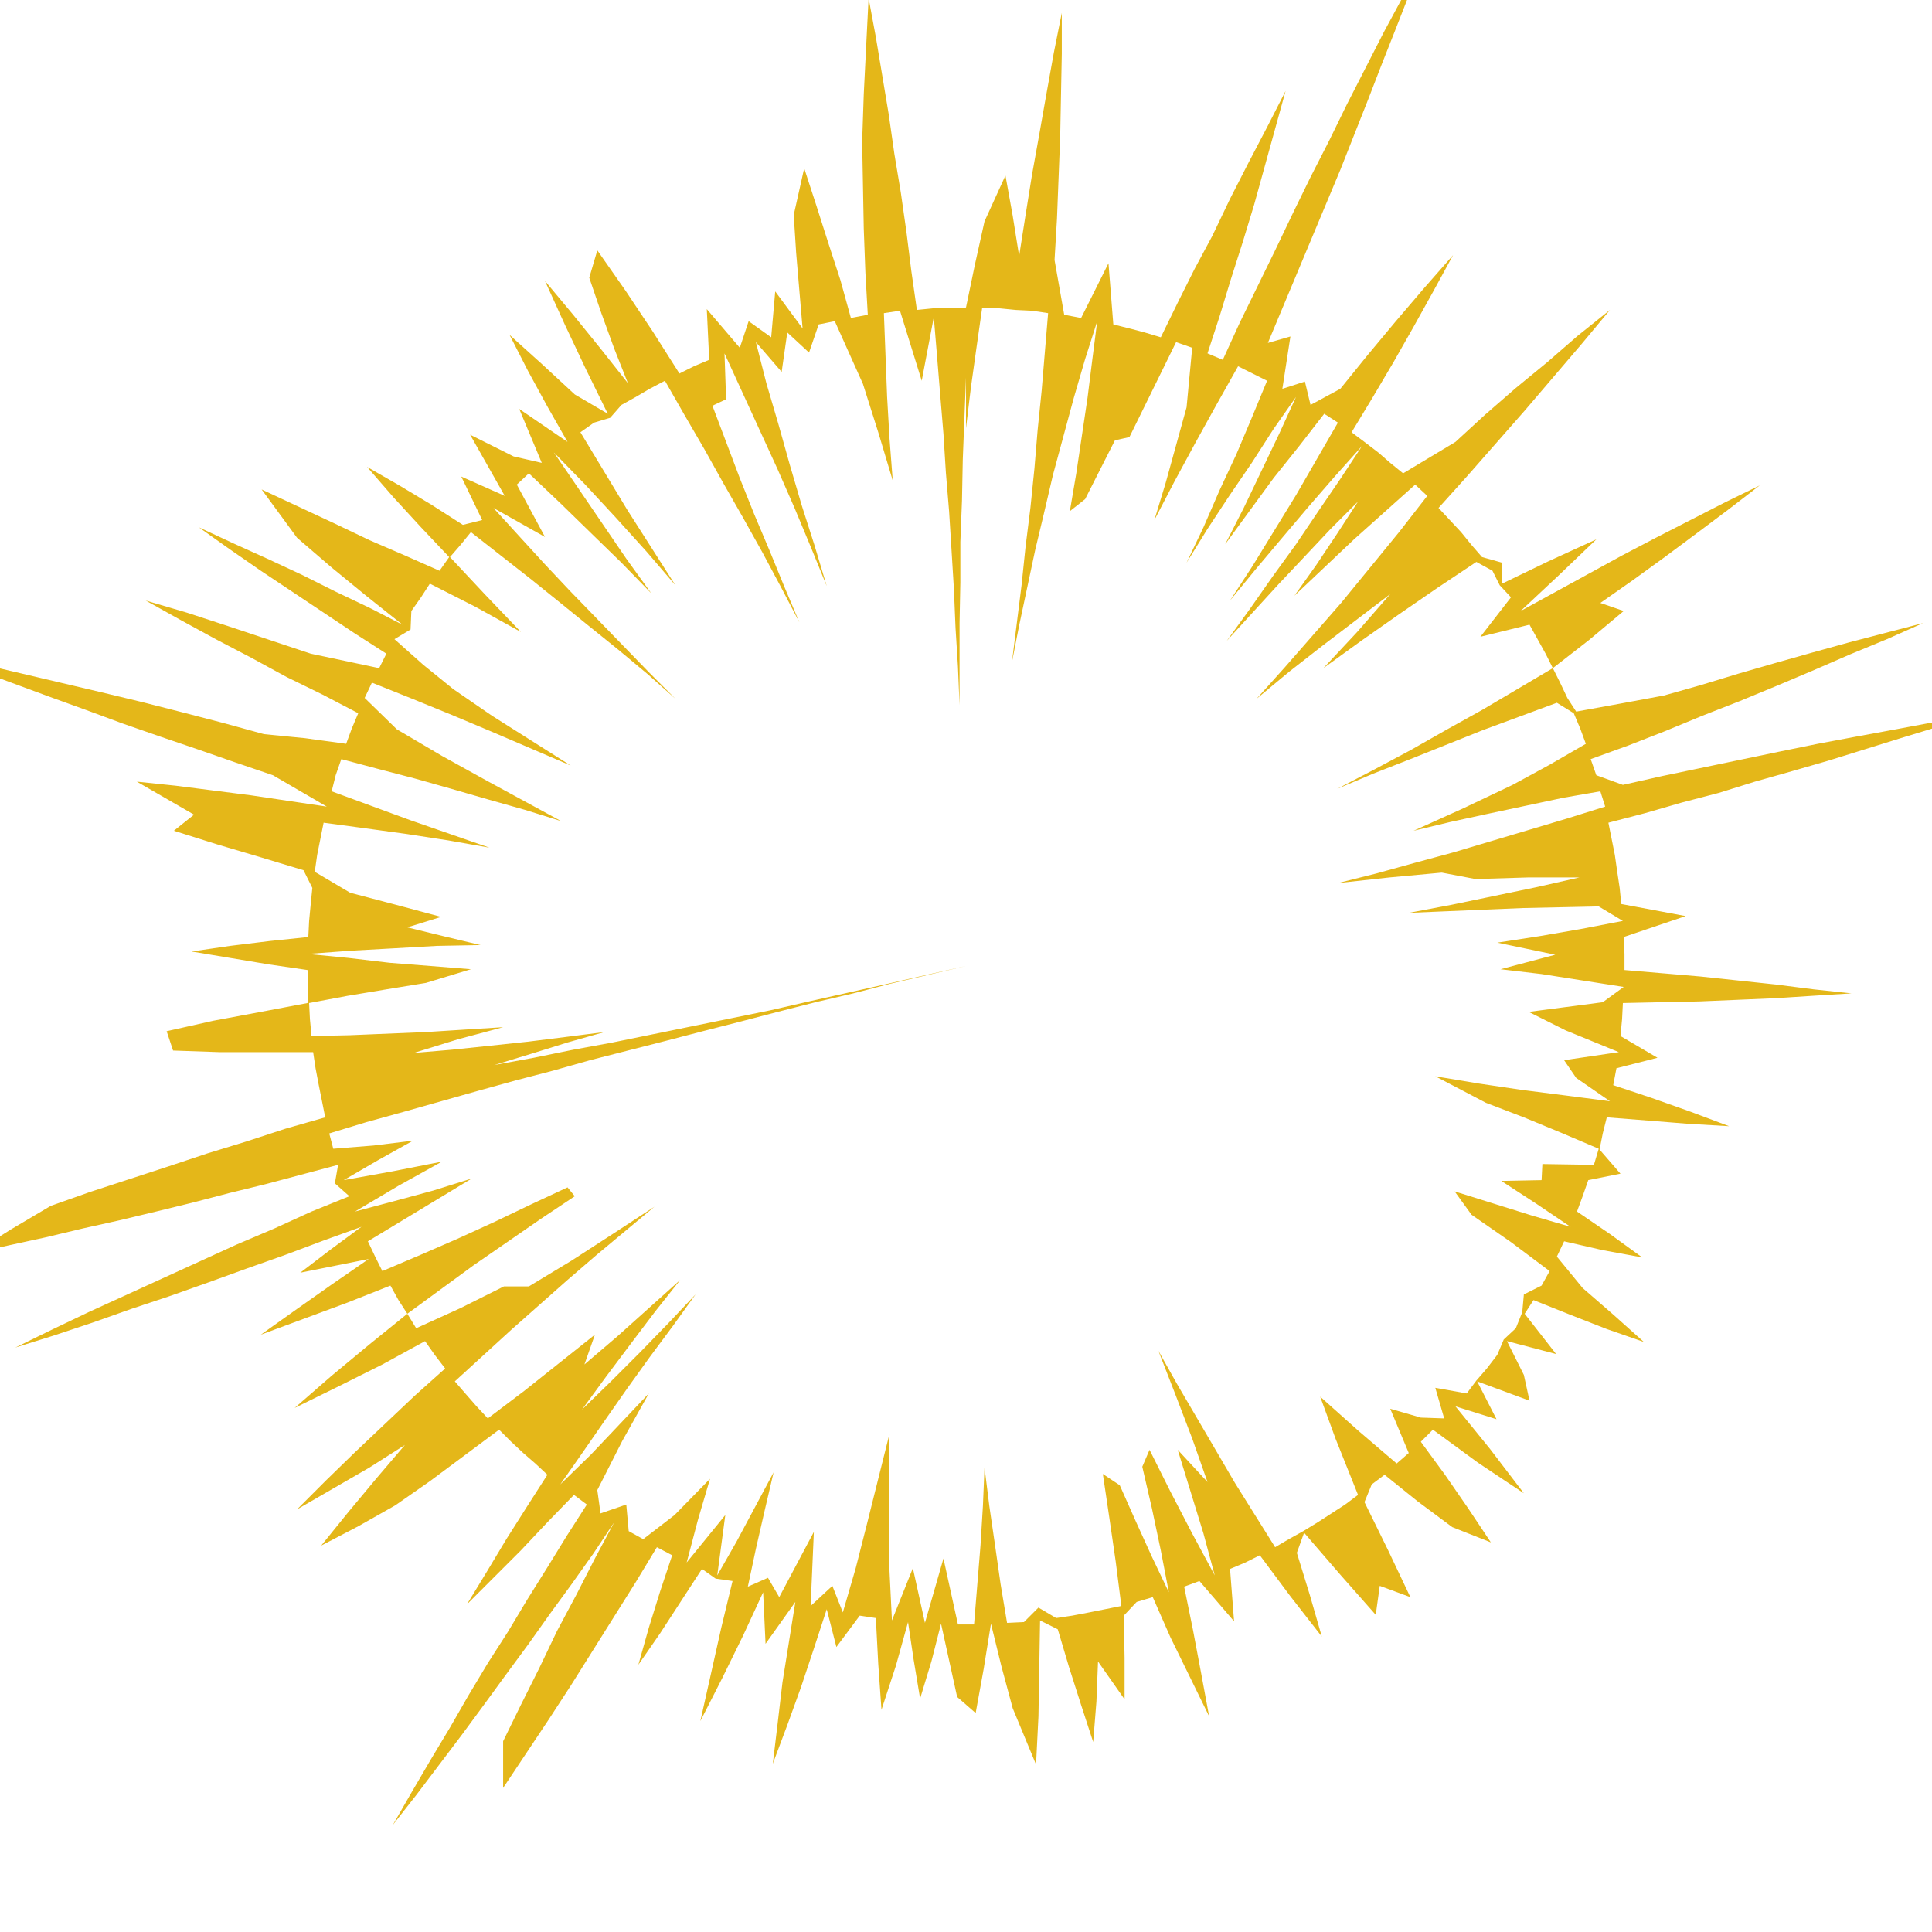 <?xml version='1.0' encoding='UTF-8' ?>
<svg xmlns='http://www.w3.org/2000/svg' xmlns:xlink='http://www.w3.org/1999/xlink' class='svglite' width='24.00pt' height='24.00pt' viewBox='0 0 24.00 24.00'>
<defs>
  <style type='text/css'><![CDATA[
    .svglite line, .svglite polyline, .svglite polygon, .svglite path, .svglite rect, .svglite circle {
      fill: none;
      stroke: #000000;
      stroke-linecap: round;
      stroke-linejoin: round;
      stroke-miterlimit: 10.00;
    }
    .svglite text {
      white-space: pre;
    }
  ]]></style>
</defs>
<rect width='100%' height='100%' style='stroke: none; fill: none;'/>
<defs>
  <clipPath id='cpMC4wMHwyNC4wMHwwLjAwfDI0LjAw'>
    <rect x='0.00' y='0.00' width='24.00' height='24.00' />
  </clipPath>
</defs>
<g clip-path='url(#cpMC4wMHwyNC4wMHwwLjAwfDI0LjAw)'>
<polygon points='12.00,3.82 11.80,3.83 11.59,3.83 11.39,3.85 11.32,3.36 11.26,2.88 11.19,2.39 11.11,1.91 11.04,1.42 10.96,0.94 10.88,0.46 10.79,-0.023 10.76,0.57 10.73,1.17 10.71,1.76 10.72,2.30 10.73,2.84 10.75,3.38 10.78,3.91 10.57,3.95 10.44,3.48 10.29,3.02 10.14,2.55 9.99,2.09 9.86,2.67 9.89,3.14 9.93,3.61 9.97,4.08 9.63,3.62 9.58,4.19 9.30,3.99 9.19,4.32 8.78,3.84 8.81,4.47 8.62,4.55 8.44,4.64 8.11,4.12 7.77,3.61 7.42,3.11 7.32,3.45 7.47,3.89 7.63,4.33 7.80,4.76 7.46,4.33 7.12,3.91 6.77,3.49 7.02,4.04 7.28,4.59 7.55,5.14 7.14,4.90 6.74,4.53 6.33,4.16 6.56,4.61 6.80,5.05 7.05,5.49 6.45,5.08 6.73,5.75 6.38,5.67 5.84,5.40 6.27,6.16 5.73,5.92 5.99,6.46 5.75,6.52 5.36,6.27 4.96,6.03 4.56,5.80 4.89,6.18 5.23,6.55 5.58,6.92 5.46,7.09 5.03,6.90 4.59,6.71 4.15,6.50 3.70,6.29 3.25,6.08 3.69,6.68 4.12,7.05 4.56,7.41 5.00,7.76 4.59,7.55 4.17,7.35 3.75,7.14 3.32,6.94 2.90,6.75 2.47,6.55 2.85,6.82 3.24,7.09 3.63,7.35 4.02,7.61 4.41,7.87 4.80,8.12 4.71,8.30 3.86,8.12 3.35,7.95 2.84,7.78 2.32,7.61 1.81,7.46 2.24,7.70 2.68,7.94 3.12,8.17 3.56,8.41 4.01,8.63 4.45,8.86 4.37,9.05 4.30,9.24 3.79,9.17 3.28,9.12 2.77,8.98 2.27,8.85 1.76,8.72 1.26,8.60 0.75,8.48 0.24,8.36 -0.27,8.24 -0.78,8.13 -0.32,8.31 0.14,8.48 0.60,8.65 1.07,8.82 1.53,8.99 1.99,9.15 2.46,9.31 2.92,9.47 3.39,9.63 4.06,10.02 3.59,9.95 3.12,9.88 2.65,9.82 2.18,9.76 1.70,9.71 2.41,10.12 2.16,10.32 2.70,10.49 3.24,10.65 3.77,10.81 3.88,11.03 3.86,11.23 3.84,11.44 3.83,11.64 3.35,11.69 2.86,11.75 2.38,11.82 2.86,11.90 3.34,11.98 3.82,12.05 3.83,12.26 3.82,12.46 3.24,12.57 2.65,12.68 2.07,12.81 2.15,13.05 2.73,13.07 3.31,13.07 3.89,13.07 3.92,13.27 3.96,13.48 4.00,13.68 4.04,13.88 3.55,14.02 3.06,14.18 2.57,14.33 2.09,14.49 1.60,14.65 1.11,14.81 0.63,14.98 0.14,15.27 -0.34,15.57 0.11,15.47 0.57,15.37 1.03,15.26 1.48,15.16 1.94,15.05 2.39,14.94 2.85,14.82 3.30,14.71 3.75,14.59 4.20,14.47 4.16,14.70 4.34,14.86 3.87,15.05 3.41,15.26 2.94,15.46 2.48,15.67 2.02,15.88 1.56,16.09 1.10,16.30 0.64,16.52 0.19,16.74 0.67,16.59 1.15,16.43 1.63,16.26 2.11,16.10 2.59,15.93 3.06,15.76 3.54,15.59 4.02,15.41 4.49,15.24 4.11,15.52 3.73,15.81 4.58,15.64 4.13,15.95 3.69,16.26 3.24,16.58 3.78,16.38 4.32,16.18 4.85,15.97 4.95,16.15 5.06,16.32 4.59,16.70 4.12,17.09 3.66,17.49 4.21,17.22 4.75,16.95 5.28,16.66 5.40,16.83 5.53,17.00 5.15,17.34 4.78,17.69 4.41,18.04 4.05,18.39 3.69,18.75 4.14,18.49 4.59,18.23 5.03,17.95 4.68,18.36 4.33,18.78 3.99,19.20 4.45,18.96 4.91,18.70 5.34,18.40 5.77,18.08 6.20,17.76 6.35,17.91 6.50,18.05 6.65,18.18 6.80,18.32 6.55,18.71 6.29,19.12 6.05,19.52 5.80,19.93 6.14,19.59 6.47,19.26 6.80,18.91 7.13,18.57 7.29,18.69 7.04,19.08 6.80,19.47 6.55,19.87 6.31,20.27 6.06,20.66 5.82,21.06 5.59,21.46 5.35,21.86 5.11,22.27 4.88,22.67 5.17,22.30 5.45,21.93 5.73,21.56 6.01,21.18 6.28,20.81 6.56,20.43 6.83,20.05 7.10,19.68 7.37,19.30 7.63,18.91 7.39,19.36 7.16,19.81 6.92,20.26 6.70,20.72 6.47,21.18 6.25,21.63 6.25,22.21 6.53,21.79 6.81,21.37 7.09,20.94 7.36,20.51 7.63,20.08 7.90,19.65 8.16,19.22 8.35,19.32 8.20,19.77 8.06,20.22 7.93,20.68 8.20,20.29 8.46,19.89 8.72,19.49 8.89,19.61 9.10,19.64 8.96,20.22 8.83,20.80 8.70,21.38 8.97,20.85 9.23,20.32 9.48,19.78 9.51,20.42 9.88,19.90 9.80,20.40 9.72,20.90 9.66,21.41 9.60,21.91 9.78,21.43 9.95,20.96 10.11,20.48 10.27,19.99 10.39,20.46 10.68,20.07 10.88,20.10 10.91,20.67 10.95,21.24 11.13,20.69 11.28,20.15 11.35,20.62 11.43,21.10 11.57,20.64 11.69,20.17 11.89,21.08 12.12,21.28 12.22,20.73 12.31,20.17 12.44,20.70 12.58,21.22 12.87,21.92 12.90,21.32 12.91,20.72 12.92,20.13 13.14,20.24 13.28,20.71 13.43,21.18 13.58,21.64 13.62,21.14 13.64,20.64 13.97,21.11 13.97,20.59 13.96,20.07 14.12,19.90 14.32,19.84 14.54,20.34 14.78,20.83 15.02,21.32 14.92,20.78 14.82,20.25 14.71,19.71 14.90,19.64 15.33,20.14 15.28,19.49 15.47,19.41 15.65,19.32 16.03,19.83 16.42,20.33 16.27,19.81 16.11,19.29 16.20,19.04 16.64,19.55 17.09,20.06 17.14,19.70 17.52,19.84 17.24,19.25 16.95,18.66 17.04,18.44 17.20,18.32 17.61,18.65 18.04,18.97 18.52,19.16 18.24,18.74 17.95,18.32 17.65,17.91 17.80,17.76 18.36,18.17 18.93,18.55 18.51,18.00 18.08,17.47 18.59,17.63 18.35,17.16 19.00,17.40 18.93,17.08 18.72,16.66 19.33,16.82 18.94,16.32 19.05,16.15 19.50,16.33 19.96,16.51 20.42,16.67 20.04,16.33 19.66,16.00 19.34,15.61 19.43,15.42 19.91,15.53 20.40,15.62 20.00,15.33 19.59,15.05 19.66,14.86 19.73,14.66 20.13,14.58 19.87,14.28 19.91,14.08 19.96,13.88 20.47,13.92 20.97,13.96 21.48,13.99 21.00,13.81 20.52,13.64 20.04,13.48 20.08,13.27 20.59,13.14 20.13,12.87 20.15,12.66 20.16,12.46 20.64,12.45 21.11,12.44 21.58,12.42 22.05,12.40 22.52,12.37 23.00,12.34 22.53,12.29 22.06,12.23 21.59,12.18 21.12,12.13 20.65,12.09 20.18,12.05 20.18,11.85 20.17,11.64 20.94,11.38 20.14,11.23 20.12,11.03 20.09,10.83 20.06,10.62 20.02,10.42 19.98,10.22 20.44,10.10 20.89,9.97 21.35,9.85 21.80,9.71 22.26,9.58 22.71,9.45 23.16,9.31 23.61,9.17 24.07,9.03 24.52,8.88 24.03,8.97 23.55,9.06 23.06,9.15 22.58,9.24 22.09,9.34 21.61,9.44 21.13,9.54 20.65,9.64 20.16,9.75 19.83,9.63 19.76,9.43 20.23,9.26 20.69,9.08 21.15,8.89 21.61,8.71 22.07,8.52 22.52,8.33 22.98,8.13 23.44,7.94 23.89,7.74 23.43,7.86 22.97,7.98 22.50,8.11 22.04,8.24 21.59,8.37 21.13,8.51 20.67,8.64 20.13,8.74 19.58,8.84 19.47,8.67 19.38,8.48 19.29,8.30 19.74,7.95 20.17,7.59 19.88,7.49 20.28,7.21 20.68,6.92 21.07,6.63 21.47,6.33 21.86,6.03 21.43,6.24 21.00,6.46 20.57,6.68 20.15,6.90 19.73,7.13 19.31,7.36 18.89,7.59 19.36,7.15 19.83,6.70 19.24,6.97 18.66,7.25 18.66,6.99 18.41,6.92 18.28,6.77 18.15,6.61 18.01,6.46 17.87,6.31 18.23,5.91 18.59,5.50 18.95,5.09 19.30,4.68 19.65,4.27 20.00,3.85 19.60,4.17 19.22,4.50 18.83,4.82 18.45,5.15 18.08,5.49 17.43,5.88 17.27,5.75 17.12,5.62 16.95,5.49 16.79,5.37 17.05,4.94 17.31,4.50 17.56,4.06 17.81,3.61 18.05,3.17 17.69,3.58 17.34,3.99 16.99,4.41 16.65,4.83 16.28,5.03 16.21,4.74 15.93,4.83 16.03,4.18 15.75,4.26 15.93,3.83 16.11,3.40 16.29,2.97 16.47,2.54 16.65,2.11 16.82,1.68 16.99,1.25 17.16,0.81 17.33,0.38 17.50,-0.055 17.66,-0.49 17.43,-0.045 17.19,0.40 16.96,0.85 16.73,1.30 16.51,1.75 16.28,2.20 16.06,2.65 15.84,3.11 15.62,3.56 15.40,4.01 15.19,4.47 15.00,4.39 15.15,3.93 15.29,3.47 15.44,3.00 15.58,2.54 15.71,2.07 15.84,1.60 15.97,1.13 15.74,1.58 15.51,2.02 15.28,2.47 15.06,2.93 14.84,3.34 14.63,3.76 14.42,4.19 14.22,4.13 14.03,4.08 13.83,4.03 13.77,3.27 13.43,3.95 13.22,3.91 13.10,3.23 13.13,2.72 13.15,2.21 13.17,1.70 13.18,1.18 13.19,0.67 13.19,0.16 13.09,0.66 13.00,1.16 12.91,1.67 12.82,2.17 12.74,2.67 12.66,3.18 12.58,2.68 12.49,2.18 12.23,2.75 12.11,3.29 12.00,3.82 12.00,5.32 12.06,4.82 12.13,4.32 12.20,3.83 12.41,3.83 12.61,3.85 12.82,3.86 13.02,3.89 12.98,4.37 12.94,4.85 12.89,5.34 12.85,5.82 12.80,6.31 12.74,6.79 12.69,7.27 12.63,7.75 12.57,8.23 12.66,7.77 12.76,7.30 12.86,6.83 12.97,6.37 13.08,5.90 13.21,5.42 13.34,4.94 13.48,4.46 13.63,3.99 13.57,4.46 13.51,4.94 13.44,5.41 13.37,5.88 13.29,6.35 13.48,6.20 13.85,5.47 14.03,5.43 14.32,4.84 14.61,4.25 14.81,4.32 14.74,5.06 14.61,5.53 14.48,6.00 14.34,6.46 14.59,5.98 14.85,5.50 15.11,5.03 15.38,4.55 15.56,4.64 15.74,4.73 15.55,5.19 15.36,5.64 15.15,6.09 14.95,6.55 14.74,6.99 15.00,6.57 15.27,6.16 15.55,5.75 15.82,5.33 16.10,4.93 15.89,5.39 15.67,5.85 15.45,6.31 15.22,6.76 15.52,6.35 15.82,5.94 16.14,5.54 16.45,5.14 16.62,5.25 16.36,5.70 16.10,6.15 15.83,6.59 15.56,7.03 15.28,7.46 15.60,7.07 15.92,6.69 16.25,6.30 16.58,5.92 16.92,5.54 16.65,5.95 16.37,6.36 16.10,6.76 15.81,7.16 15.53,7.56 15.24,7.96 15.56,7.61 15.88,7.26 16.21,6.91 16.53,6.57 16.87,6.23 16.61,6.63 16.35,7.02 16.08,7.40 16.45,7.05 16.82,6.70 17.20,6.36 17.58,6.02 17.73,6.16 17.38,6.61 17.02,7.05 16.66,7.49 16.31,7.89 15.96,8.29 15.61,8.68 16.02,8.34 16.43,8.02 16.85,7.70 17.27,7.38 16.86,7.85 16.44,8.30 16.91,7.96 17.38,7.63 17.86,7.30 18.34,6.98 18.54,7.09 18.63,7.27 18.77,7.42 18.39,7.91 19.00,7.76 19.10,7.94 19.20,8.12 19.29,8.30 18.85,8.56 18.41,8.82 17.96,9.07 17.52,9.32 17.07,9.56 16.61,9.80 17.06,9.61 17.52,9.43 17.97,9.25 18.42,9.07 18.88,8.90 19.34,8.73 19.55,8.86 19.63,9.05 19.70,9.24 19.25,9.50 18.79,9.75 18.18,10.04 17.56,10.32 18.02,10.21 18.48,10.11 18.95,10.01 19.42,9.91 19.88,9.83 19.94,10.02 19.46,10.17 18.99,10.31 18.52,10.45 18.05,10.59 17.57,10.72 17.10,10.85 16.62,10.97 17.26,10.90 17.91,10.84 18.33,10.92 18.98,10.90 19.62,10.90 19.09,11.02 18.56,11.13 18.03,11.24 17.50,11.34 17.97,11.32 18.44,11.30 18.92,11.28 19.39,11.27 19.86,11.26 20.16,11.44 19.64,11.54 19.12,11.63 18.60,11.71 19.32,11.86 18.64,12.04 19.15,12.10 19.66,12.18 20.17,12.26 19.91,12.45 19.45,12.51 18.99,12.57 19.45,12.80 20.11,13.07 19.43,13.17 19.58,13.39 20.00,13.68 19.46,13.61 18.91,13.54 18.37,13.46 17.83,13.37 18.46,13.70 18.93,13.88 19.39,14.07 19.86,14.27 19.80,14.47 19.16,14.46 19.15,14.66 18.65,14.67 19.08,14.95 19.51,15.24 19.03,15.10 18.55,14.95 18.07,14.80 18.28,15.09 18.77,15.43 19.25,15.79 19.15,15.97 18.93,16.08 18.91,16.30 18.83,16.50 18.68,16.64 18.60,16.83 18.47,17.00 18.34,17.15 18.22,17.31 17.83,17.24 17.94,17.62 17.65,17.61 17.27,17.50 17.50,18.05 17.35,18.18 16.87,17.77 16.40,17.35 16.59,17.87 16.87,18.57 16.71,18.69 16.54,18.80 16.37,18.91 16.19,19.02 16.01,19.12 15.84,19.22 15.59,18.82 15.34,18.42 15.10,18.01 14.86,17.60 14.62,17.19 14.39,16.78 14.60,17.32 14.81,17.87 15.00,18.41 14.63,18.01 14.79,18.53 14.95,19.05 15.09,19.57 14.81,19.05 14.54,18.53 14.28,18.01 14.19,18.22 14.31,18.74 14.42,19.26 14.52,19.78 14.31,19.34 14.11,18.90 13.91,18.45 13.70,18.31 13.78,18.85 13.86,19.40 13.93,19.95 13.73,19.99 13.53,20.03 13.32,20.07 13.12,20.10 12.90,19.97 12.72,20.15 12.51,20.16 12.43,19.68 12.36,19.19 12.29,18.71 12.23,18.23 12.21,18.71 12.18,19.20 12.14,19.69 12.10,20.18 11.90,20.18 11.72,19.36 11.49,20.16 11.34,19.48 11.08,20.13 11.05,19.52 11.04,18.91 11.04,18.36 11.05,17.81 10.91,18.37 10.77,18.93 10.63,19.48 10.47,20.03 10.34,19.70 10.07,19.95 10.11,19.03 9.68,19.84 9.54,19.60 9.29,19.71 9.39,19.24 9.50,18.76 9.61,18.29 9.38,18.72 9.15,19.15 8.91,19.57 9.01,18.82 8.53,19.41 8.67,18.88 8.82,18.37 8.38,18.82 7.99,19.12 7.81,19.02 7.78,18.69 7.46,18.80 7.42,18.51 7.73,17.90 8.06,17.31 7.70,17.69 7.34,18.07 6.96,18.44 7.24,18.04 7.51,17.65 7.79,17.25 8.07,16.86 8.36,16.47 8.64,16.08 8.30,16.44 7.95,16.80 7.59,17.16 7.23,17.51 7.53,17.10 7.83,16.70 8.14,16.29 8.45,15.90 8.06,16.25 7.67,16.60 7.26,16.95 7.39,16.58 6.95,16.93 6.51,17.28 6.06,17.62 5.92,17.47 5.78,17.31 5.65,17.16 6.00,16.84 6.35,16.52 6.70,16.21 7.05,15.90 7.41,15.59 7.77,15.29 8.13,14.99 7.61,15.33 7.10,15.66 6.57,15.98 6.26,15.98 5.72,16.25 5.17,16.50 5.06,16.32 5.47,16.02 5.88,15.72 6.30,15.43 6.72,15.14 7.14,14.86 7.05,14.75 6.60,14.96 6.14,15.18 5.68,15.39 5.22,15.59 4.75,15.79 4.66,15.61 4.57,15.42 5.00,15.16 5.43,14.90 5.86,14.64 5.38,14.79 4.90,14.92 4.41,15.05 4.95,14.73 5.49,14.43 4.88,14.55 4.27,14.66 4.70,14.41 5.13,14.17 4.64,14.23 4.14,14.27 4.09,14.08 4.55,13.94 5.02,13.81 5.48,13.68 5.94,13.55 6.41,13.42 6.87,13.30 7.33,13.17 7.80,13.05 8.27,12.93 8.73,12.81 9.20,12.69 9.66,12.57 10.13,12.45 10.60,12.34 11.06,12.22 11.53,12.11 12.00,12.00 11.51,12.11 11.03,12.22 10.54,12.33 10.05,12.44 9.57,12.55 9.08,12.65 8.59,12.75 8.10,12.85 7.61,12.95 7.12,13.04 6.63,13.14 6.14,13.23 6.60,13.09 7.05,12.95 7.51,12.82 7.04,12.88 6.56,12.94 6.09,12.99 5.61,13.04 5.14,13.08 5.69,12.91 6.25,12.76 5.77,12.79 5.30,12.82 4.82,12.84 4.34,12.86 3.87,12.87 3.85,12.66 3.84,12.46 4.32,12.37 4.80,12.29 5.29,12.21 5.85,12.04 5.35,12.00 4.84,11.96 4.33,11.90 3.82,11.85 4.36,11.81 4.90,11.78 5.43,11.75 5.97,11.74 5.51,11.63 5.06,11.52 5.48,11.39 4.92,11.24 4.35,11.09 3.91,10.83 3.94,10.62 3.98,10.42 4.02,10.22 4.54,10.29 5.05,10.36 5.57,10.44 6.08,10.53 5.59,10.36 5.10,10.19 4.61,10.01 4.12,9.83 4.17,9.63 4.24,9.43 4.69,9.55 5.15,9.67 5.61,9.80 6.06,9.93 6.52,10.06 6.97,10.20 6.51,9.95 6.05,9.70 5.49,9.39 4.93,9.06 4.53,8.67 4.62,8.48 5.12,8.68 5.61,8.88 6.11,9.09 6.60,9.30 7.09,9.51 6.60,9.20 6.11,8.89 5.63,8.56 5.26,8.26 4.90,7.94 5.10,7.82 5.11,7.59 5.23,7.42 5.34,7.25 5.91,7.54 6.47,7.85 6.03,7.39 5.59,6.92 5.72,6.77 5.85,6.61 6.22,6.90 6.59,7.19 6.95,7.48 7.32,7.78 7.68,8.07 8.04,8.37 8.39,8.68 8.06,8.35 7.73,8.01 7.41,7.68 7.08,7.34 6.76,7.00 6.44,6.65 6.13,6.31 6.77,6.67 6.42,6.02 6.57,5.88 6.96,6.25 7.34,6.62 7.72,6.99 8.09,7.37 7.78,6.94 7.48,6.50 7.18,6.06 6.88,5.62 7.27,6.02 7.65,6.43 8.03,6.85 8.39,7.27 8.09,6.80 7.79,6.33 7.50,5.85 7.21,5.37 7.38,5.25 7.58,5.19 7.72,5.03 7.90,4.93 8.07,4.83 8.26,4.73 8.50,5.15 8.75,5.58 8.99,6.01 9.23,6.43 9.47,6.86 9.70,7.29 9.93,7.73 9.74,7.28 9.56,6.84 9.37,6.39 9.19,5.94 9.02,5.49 8.85,5.04 9.02,4.96 9.00,4.39 9.22,4.87 9.44,5.35 9.66,5.83 9.87,6.31 10.07,6.79 10.27,7.28 10.12,6.78 9.96,6.28 9.81,5.77 9.67,5.27 9.52,4.76 9.39,4.25 9.71,4.62 9.78,4.13 10.05,4.38 10.17,4.03 10.37,3.99 10.72,4.77 10.91,5.37 11.09,5.97 11.05,5.45 11.02,4.93 11.00,4.41 10.98,3.89 11.18,3.86 11.45,4.73 11.60,3.94 11.64,4.42 11.68,4.91 11.72,5.39 11.75,5.87 11.79,6.35 11.82,6.83 11.85,7.32 11.87,7.80 11.90,8.28 11.92,8.76 11.92,8.25 11.92,7.74 11.93,7.23 11.93,6.73 11.95,6.22 11.96,5.71 11.98,5.20 12.00,4.69 ' style='stroke-width: 0.00; stroke: none; stroke-linecap: butt; fill: #E1AF00; fill-opacity: 0.90;' />
<polyline points='12.00,3.82 11.80,3.83 11.59,3.83 11.39,3.85 11.32,3.36 11.26,2.88 11.19,2.39 11.11,1.91 11.04,1.42 10.96,0.94 10.88,0.46 10.79,-0.023 10.76,0.57 10.73,1.17 10.71,1.76 10.72,2.30 10.73,2.84 10.75,3.38 10.78,3.91 10.57,3.95 10.44,3.48 10.29,3.02 10.14,2.55 9.99,2.09 9.86,2.67 9.89,3.14 9.93,3.61 9.97,4.08 9.63,3.62 9.58,4.19 9.30,3.99 9.19,4.32 8.78,3.84 8.81,4.47 8.62,4.55 8.44,4.64 8.11,4.12 7.77,3.61 7.42,3.11 7.32,3.45 7.47,3.89 7.63,4.33 7.80,4.76 7.46,4.33 7.12,3.91 6.77,3.49 7.02,4.04 7.28,4.59 7.55,5.14 7.14,4.90 6.74,4.53 6.33,4.16 6.56,4.61 6.80,5.05 7.05,5.49 6.45,5.08 6.73,5.75 6.38,5.67 5.84,5.40 6.27,6.16 5.73,5.92 5.99,6.46 5.75,6.52 5.36,6.27 4.96,6.03 4.56,5.80 4.89,6.18 5.23,6.55 5.58,6.92 5.46,7.09 5.03,6.90 4.59,6.71 4.15,6.50 3.70,6.29 3.25,6.08 3.69,6.68 4.12,7.05 4.56,7.41 5.00,7.76 4.59,7.55 4.17,7.35 3.75,7.14 3.32,6.94 2.90,6.75 2.47,6.55 2.85,6.82 3.24,7.09 3.63,7.35 4.02,7.61 4.41,7.87 4.80,8.12 4.71,8.30 3.86,8.12 3.35,7.95 2.84,7.78 2.32,7.61 1.81,7.46 2.24,7.70 2.68,7.94 3.12,8.17 3.56,8.41 4.01,8.63 4.45,8.86 4.37,9.05 4.30,9.24 3.79,9.17 3.28,9.12 2.77,8.98 2.27,8.85 1.76,8.72 1.26,8.60 0.75,8.48 0.24,8.36 -0.27,8.24 -0.78,8.13 -0.32,8.31 0.14,8.48 0.60,8.65 1.07,8.82 1.53,8.99 1.99,9.15 2.46,9.31 2.92,9.47 3.39,9.63 4.06,10.02 3.59,9.95 3.12,9.88 2.65,9.82 2.18,9.76 1.70,9.71 2.41,10.12 2.16,10.32 2.70,10.49 3.24,10.65 3.77,10.81 3.88,11.03 3.86,11.23 3.84,11.44 3.83,11.64 3.35,11.69 2.86,11.75 2.38,11.82 2.86,11.90 3.34,11.98 3.82,12.05 3.83,12.26 3.82,12.46 3.24,12.57 2.65,12.68 2.07,12.81 2.15,13.05 2.73,13.07 3.31,13.07 3.89,13.07 3.92,13.27 3.96,13.48 4.00,13.68 4.04,13.88 3.55,14.02 3.06,14.18 2.57,14.33 2.09,14.49 1.60,14.65 1.11,14.81 0.63,14.98 0.14,15.27 -0.34,15.57 0.11,15.47 0.57,15.37 1.03,15.26 1.48,15.16 1.94,15.05 2.39,14.94 2.85,14.82 3.30,14.71 3.75,14.59 4.20,14.47 4.16,14.70 4.34,14.86 3.87,15.05 3.41,15.26 2.94,15.46 2.48,15.67 2.02,15.88 1.56,16.09 1.10,16.30 0.64,16.52 0.19,16.74 0.67,16.59 1.15,16.43 1.63,16.26 2.11,16.10 2.59,15.93 3.06,15.76 3.54,15.59 4.02,15.41 4.49,15.24 4.11,15.52 3.73,15.81 4.58,15.64 4.13,15.95 3.69,16.26 3.24,16.58 3.78,16.38 4.32,16.18 4.85,15.97 4.95,16.15 5.06,16.32 4.59,16.70 4.12,17.09 3.66,17.49 4.21,17.22 4.75,16.95 5.28,16.66 5.40,16.83 5.53,17.00 5.15,17.34 4.78,17.69 4.41,18.04 4.05,18.39 3.69,18.75 4.14,18.49 4.59,18.23 5.03,17.95 4.68,18.36 4.33,18.78 3.99,19.20 4.45,18.96 4.91,18.70 5.34,18.40 5.77,18.08 6.20,17.76 6.35,17.91 6.50,18.05 6.65,18.18 6.80,18.32 6.55,18.71 6.29,19.12 6.05,19.52 5.80,19.93 6.14,19.59 6.47,19.26 6.80,18.91 7.13,18.57 7.29,18.69 7.04,19.08 6.80,19.47 6.55,19.87 6.31,20.27 6.06,20.66 5.82,21.06 5.59,21.46 5.35,21.86 5.11,22.27 4.88,22.67 5.17,22.30 5.45,21.93 5.73,21.56 6.01,21.18 6.28,20.81 6.56,20.43 6.83,20.05 7.10,19.68 7.37,19.30 7.63,18.91 7.39,19.36 7.16,19.81 6.92,20.26 6.70,20.72 6.47,21.18 6.25,21.63 6.25,22.21 6.53,21.79 6.81,21.37 7.09,20.94 7.36,20.51 7.63,20.08 7.90,19.65 8.16,19.22 8.35,19.32 8.20,19.77 8.06,20.22 7.93,20.68 8.20,20.29 8.46,19.89 8.72,19.49 8.89,19.61 9.10,19.64 8.96,20.22 8.83,20.80 8.70,21.38 8.97,20.85 9.23,20.32 9.48,19.78 9.51,20.42 9.88,19.90 9.80,20.40 9.72,20.90 9.66,21.41 9.60,21.91 9.78,21.43 9.95,20.96 10.11,20.48 10.27,19.99 10.39,20.46 10.68,20.07 10.88,20.10 10.91,20.67 10.95,21.24 11.13,20.69 11.28,20.15 11.35,20.62 11.43,21.10 11.57,20.64 11.69,20.17 11.89,21.08 12.12,21.28 12.22,20.73 12.31,20.17 12.44,20.70 12.58,21.22 12.87,21.92 12.90,21.32 12.91,20.72 12.92,20.13 13.14,20.24 13.28,20.71 13.43,21.18 13.58,21.64 13.62,21.14 13.64,20.64 13.97,21.11 13.97,20.59 13.96,20.07 14.12,19.90 14.32,19.84 14.54,20.34 14.78,20.83 15.02,21.32 14.92,20.78 14.82,20.25 14.71,19.71 14.90,19.64 15.33,20.14 15.28,19.49 15.47,19.41 15.65,19.32 16.03,19.83 16.42,20.33 16.27,19.81 16.11,19.29 16.20,19.04 16.64,19.55 17.09,20.06 17.14,19.70 17.52,19.84 17.24,19.25 16.95,18.66 17.04,18.44 17.20,18.32 17.61,18.65 18.04,18.97 18.52,19.16 18.24,18.74 17.95,18.32 17.65,17.91 17.80,17.76 18.36,18.17 18.93,18.55 18.51,18.00 18.08,17.47 18.59,17.63 18.35,17.16 19.00,17.40 18.93,17.08 18.72,16.66 19.33,16.82 18.94,16.32 19.05,16.15 19.50,16.33 19.96,16.51 20.42,16.67 20.04,16.33 19.66,16.00 19.34,15.61 19.43,15.42 19.91,15.53 20.40,15.62 20.00,15.33 19.59,15.05 19.66,14.86 19.73,14.66 20.13,14.58 19.87,14.28 19.91,14.08 19.96,13.88 20.47,13.92 20.97,13.96 21.48,13.99 21.00,13.81 20.52,13.64 20.04,13.48 20.08,13.27 20.59,13.14 20.13,12.87 20.15,12.66 20.16,12.46 20.64,12.45 21.11,12.44 21.58,12.42 22.05,12.40 22.52,12.37 23.00,12.34 22.53,12.29 22.06,12.23 21.59,12.18 21.12,12.13 20.65,12.09 20.18,12.05 20.18,11.85 20.17,11.64 20.94,11.38 20.14,11.23 20.12,11.03 20.09,10.83 20.06,10.62 20.02,10.42 19.98,10.22 20.44,10.10 20.89,9.97 21.35,9.85 21.80,9.71 22.26,9.58 22.71,9.45 23.16,9.31 23.61,9.17 24.07,9.03 24.52,8.88 24.03,8.97 23.55,9.06 23.06,9.15 22.58,9.24 22.09,9.34 21.61,9.44 21.13,9.54 20.65,9.64 20.16,9.75 19.83,9.63 19.76,9.43 20.23,9.26 20.69,9.08 21.15,8.89 21.61,8.71 22.07,8.52 22.52,8.33 22.98,8.13 23.44,7.94 23.89,7.74 23.43,7.86 22.97,7.98 22.50,8.11 22.04,8.24 21.59,8.37 21.13,8.51 20.67,8.64 20.13,8.74 19.58,8.84 19.47,8.67 19.38,8.48 19.29,8.30 19.74,7.95 20.17,7.59 19.88,7.49 20.28,7.21 20.68,6.92 21.07,6.63 21.47,6.33 21.86,6.03 21.43,6.24 21.00,6.46 20.57,6.68 20.15,6.90 19.73,7.13 19.31,7.36 18.89,7.59 19.36,7.15 19.83,6.70 19.24,6.97 18.66,7.25 18.66,6.99 18.41,6.92 18.28,6.77 18.15,6.61 18.01,6.46 17.87,6.31 18.23,5.91 18.59,5.50 18.95,5.09 19.30,4.68 19.65,4.27 20.00,3.85 19.60,4.17 19.22,4.50 18.83,4.82 18.45,5.15 18.08,5.49 17.43,5.88 17.27,5.75 17.12,5.62 16.95,5.49 16.79,5.37 17.05,4.94 17.31,4.50 17.56,4.06 17.81,3.61 18.05,3.17 17.69,3.58 17.34,3.99 16.99,4.41 16.65,4.83 16.28,5.03 16.21,4.74 15.93,4.83 16.03,4.18 15.75,4.26 15.93,3.83 16.11,3.40 16.29,2.97 16.47,2.54 16.65,2.11 16.82,1.68 16.99,1.25 17.16,0.81 17.33,0.38 17.50,-0.055 17.66,-0.49 17.43,-0.045 17.19,0.40 16.96,0.85 16.73,1.30 16.51,1.75 16.28,2.20 16.06,2.65 15.84,3.11 15.62,3.56 15.40,4.01 15.19,4.47 15.00,4.39 15.15,3.93 15.29,3.47 15.44,3.00 15.58,2.54 15.71,2.07 15.84,1.60 15.97,1.13 15.74,1.58 15.51,2.02 15.28,2.47 15.06,2.93 14.84,3.34 14.63,3.76 14.42,4.19 14.22,4.13 14.03,4.08 13.83,4.03 13.77,3.27 13.43,3.95 13.22,3.91 13.10,3.23 13.13,2.72 13.15,2.21 13.17,1.70 13.18,1.18 13.19,0.67 13.19,0.16 13.09,0.66 13.00,1.16 12.91,1.67 12.82,2.17 12.74,2.67 12.66,3.18 12.58,2.68 12.49,2.18 12.23,2.75 12.11,3.29 12.00,3.82 ' style='stroke-width: 1.07; stroke: none; stroke-linecap: butt;' />
<polyline points='12.00,5.32 12.06,4.82 12.13,4.32 12.20,3.83 12.41,3.83 12.61,3.85 12.82,3.86 13.02,3.89 12.98,4.37 12.94,4.85 12.89,5.34 12.85,5.82 12.80,6.31 12.74,6.79 12.69,7.27 12.63,7.75 12.57,8.23 12.66,7.77 12.76,7.30 12.86,6.83 12.97,6.37 13.08,5.90 13.21,5.42 13.34,4.94 13.48,4.46 13.63,3.99 13.57,4.46 13.51,4.94 13.44,5.41 13.37,5.88 13.29,6.35 13.48,6.20 13.85,5.47 14.03,5.43 14.32,4.84 14.61,4.25 14.81,4.32 14.74,5.06 14.61,5.53 14.48,6.00 14.34,6.46 14.59,5.98 14.85,5.50 15.11,5.03 15.38,4.55 15.56,4.64 15.74,4.73 15.55,5.19 15.36,5.64 15.15,6.09 14.95,6.55 14.74,6.99 15.00,6.57 15.27,6.16 15.55,5.75 15.82,5.33 16.10,4.93 15.89,5.39 15.67,5.85 15.45,6.31 15.22,6.76 15.52,6.35 15.82,5.94 16.14,5.54 16.45,5.14 16.62,5.25 16.36,5.70 16.10,6.15 15.83,6.59 15.56,7.03 15.28,7.46 15.60,7.07 15.92,6.69 16.25,6.30 16.58,5.92 16.92,5.54 16.65,5.95 16.37,6.36 16.10,6.76 15.81,7.16 15.53,7.56 15.24,7.96 15.56,7.61 15.88,7.26 16.21,6.91 16.53,6.57 16.87,6.23 16.61,6.63 16.35,7.02 16.08,7.40 16.45,7.05 16.82,6.70 17.20,6.36 17.58,6.02 17.73,6.16 17.38,6.61 17.02,7.05 16.66,7.49 16.31,7.89 15.96,8.29 15.61,8.68 16.02,8.34 16.43,8.02 16.85,7.70 17.27,7.38 16.86,7.85 16.44,8.30 16.91,7.96 17.38,7.63 17.86,7.30 18.34,6.98 18.54,7.09 18.63,7.27 18.77,7.42 18.39,7.91 19.00,7.76 19.10,7.94 19.20,8.12 19.29,8.30 18.85,8.56 18.41,8.82 17.96,9.07 17.52,9.32 17.07,9.56 16.61,9.80 17.06,9.61 17.52,9.43 17.97,9.25 18.42,9.07 18.88,8.90 19.34,8.73 19.55,8.86 19.63,9.05 19.70,9.24 19.25,9.50 18.79,9.75 18.18,10.04 17.56,10.32 18.02,10.21 18.48,10.11 18.95,10.01 19.42,9.91 19.88,9.83 19.94,10.02 19.46,10.17 18.99,10.31 18.52,10.45 18.05,10.59 17.57,10.72 17.10,10.85 16.62,10.97 17.26,10.90 17.91,10.84 18.33,10.92 18.98,10.90 19.62,10.90 19.09,11.02 18.56,11.13 18.03,11.24 17.50,11.34 17.97,11.32 18.44,11.30 18.92,11.28 19.39,11.27 19.86,11.26 20.16,11.44 19.64,11.54 19.12,11.63 18.60,11.71 19.32,11.86 18.64,12.04 19.15,12.10 19.66,12.18 20.17,12.26 19.91,12.45 19.45,12.51 18.99,12.57 19.45,12.80 20.11,13.07 19.43,13.17 19.58,13.39 20.00,13.68 19.46,13.61 18.91,13.54 18.37,13.46 17.83,13.37 18.46,13.70 18.93,13.88 19.39,14.07 19.86,14.27 19.80,14.47 19.16,14.46 19.15,14.66 18.65,14.67 19.08,14.95 19.51,15.24 19.03,15.10 18.55,14.95 18.07,14.80 18.28,15.09 18.77,15.43 19.25,15.79 19.15,15.97 18.93,16.08 18.91,16.30 18.83,16.50 18.68,16.64 18.60,16.83 18.47,17.00 18.34,17.15 18.22,17.31 17.83,17.24 17.94,17.62 17.65,17.61 17.27,17.50 17.50,18.05 17.35,18.18 16.87,17.77 16.40,17.35 16.59,17.87 16.87,18.57 16.71,18.69 16.54,18.80 16.37,18.91 16.19,19.02 16.01,19.12 15.84,19.22 15.59,18.82 15.34,18.42 15.10,18.01 14.86,17.60 14.62,17.19 14.39,16.78 14.60,17.32 14.81,17.87 15.00,18.41 14.63,18.01 14.79,18.53 14.95,19.05 15.09,19.57 14.81,19.05 14.54,18.53 14.28,18.01 14.19,18.22 14.31,18.74 14.42,19.26 14.52,19.78 14.31,19.34 14.11,18.90 13.91,18.45 13.70,18.31 13.78,18.85 13.86,19.40 13.93,19.95 13.73,19.99 13.53,20.03 13.32,20.07 13.12,20.10 12.90,19.97 12.72,20.15 12.51,20.16 12.43,19.68 12.36,19.19 12.29,18.71 12.23,18.23 12.21,18.71 12.18,19.20 12.14,19.69 12.10,20.18 11.90,20.18 11.72,19.36 11.49,20.16 11.34,19.48 11.08,20.13 11.05,19.52 11.04,18.91 11.04,18.36 11.05,17.81 10.91,18.37 10.77,18.93 10.63,19.48 10.47,20.03 10.34,19.70 10.07,19.95 10.11,19.03 9.68,19.84 9.54,19.60 9.29,19.71 9.39,19.24 9.50,18.76 9.61,18.29 9.38,18.72 9.15,19.15 8.91,19.57 9.01,18.82 8.53,19.41 8.67,18.88 8.82,18.37 8.38,18.82 7.99,19.12 7.81,19.02 7.78,18.69 7.46,18.80 7.42,18.51 7.73,17.90 8.06,17.31 7.70,17.69 7.34,18.07 6.96,18.44 7.24,18.04 7.51,17.65 7.79,17.25 8.07,16.86 8.36,16.47 8.64,16.08 8.30,16.44 7.95,16.80 7.59,17.16 7.23,17.51 7.53,17.10 7.83,16.70 8.14,16.29 8.45,15.90 8.06,16.25 7.67,16.60 7.26,16.95 7.39,16.58 6.95,16.93 6.51,17.28 6.06,17.62 5.92,17.47 5.78,17.31 5.65,17.16 6.00,16.84 6.35,16.52 6.70,16.21 7.05,15.90 7.41,15.59 7.77,15.29 8.13,14.99 7.61,15.33 7.10,15.66 6.57,15.98 6.26,15.98 5.72,16.25 5.17,16.50 5.06,16.32 5.47,16.02 5.88,15.72 6.30,15.43 6.72,15.14 7.14,14.86 7.05,14.75 6.60,14.96 6.14,15.18 5.68,15.39 5.22,15.59 4.75,15.79 4.66,15.61 4.57,15.42 5.00,15.16 5.43,14.90 5.86,14.64 5.38,14.79 4.90,14.92 4.41,15.05 4.95,14.73 5.49,14.43 4.88,14.55 4.27,14.66 4.70,14.41 5.13,14.17 4.64,14.23 4.14,14.27 4.09,14.08 4.55,13.94 5.02,13.81 5.48,13.68 5.94,13.55 6.41,13.42 6.87,13.30 7.33,13.17 7.80,13.05 8.27,12.93 8.73,12.81 9.20,12.69 9.66,12.57 10.13,12.45 10.60,12.34 11.06,12.22 11.53,12.11 12.00,12.00 11.51,12.11 11.03,12.22 10.54,12.33 10.05,12.44 9.57,12.55 9.08,12.65 8.59,12.75 8.10,12.85 7.61,12.95 7.12,13.04 6.63,13.14 6.14,13.23 6.60,13.09 7.05,12.95 7.51,12.82 7.04,12.88 6.56,12.94 6.09,12.99 5.61,13.04 5.14,13.08 5.69,12.91 6.25,12.76 5.77,12.79 5.30,12.82 4.82,12.84 4.34,12.86 3.87,12.87 3.85,12.66 3.84,12.46 4.32,12.37 4.80,12.29 5.29,12.21 5.85,12.04 5.35,12.00 4.84,11.96 4.33,11.90 3.82,11.85 4.36,11.81 4.90,11.78 5.43,11.75 5.97,11.74 5.51,11.63 5.06,11.52 5.48,11.39 4.92,11.24 4.35,11.09 3.91,10.83 3.94,10.62 3.98,10.42 4.02,10.22 4.54,10.29 5.05,10.36 5.57,10.44 6.08,10.53 5.59,10.36 5.10,10.19 4.61,10.01 4.12,9.83 4.17,9.63 4.24,9.43 4.69,9.55 5.15,9.67 5.61,9.80 6.06,9.93 6.52,10.06 6.97,10.20 6.51,9.95 6.05,9.70 5.49,9.39 4.93,9.06 4.53,8.67 4.62,8.48 5.12,8.68 5.61,8.88 6.11,9.09 6.60,9.30 7.09,9.51 6.60,9.20 6.11,8.89 5.63,8.56 5.26,8.26 4.90,7.94 5.10,7.82 5.11,7.59 5.23,7.42 5.34,7.25 5.91,7.54 6.47,7.85 6.03,7.39 5.59,6.92 5.72,6.77 5.85,6.61 6.22,6.90 6.59,7.19 6.95,7.48 7.32,7.78 7.68,8.07 8.04,8.37 8.39,8.68 8.06,8.35 7.73,8.01 7.41,7.68 7.08,7.34 6.76,7.00 6.44,6.65 6.13,6.31 6.77,6.67 6.42,6.02 6.57,5.88 6.96,6.25 7.34,6.62 7.72,6.99 8.09,7.37 7.78,6.94 7.48,6.50 7.18,6.06 6.88,5.62 7.27,6.02 7.65,6.43 8.03,6.85 8.39,7.27 8.09,6.80 7.79,6.33 7.50,5.85 7.21,5.37 7.38,5.25 7.58,5.19 7.72,5.03 7.90,4.93 8.07,4.83 8.26,4.73 8.50,5.15 8.75,5.58 8.99,6.01 9.23,6.43 9.47,6.86 9.70,7.29 9.93,7.73 9.74,7.28 9.56,6.84 9.37,6.39 9.19,5.94 9.02,5.49 8.85,5.04 9.02,4.96 9.00,4.39 9.22,4.87 9.44,5.35 9.66,5.83 9.87,6.31 10.07,6.79 10.27,7.28 10.12,6.78 9.96,6.28 9.81,5.77 9.67,5.27 9.52,4.76 9.39,4.25 9.71,4.62 9.78,4.13 10.05,4.38 10.17,4.03 10.37,3.99 10.72,4.77 10.91,5.37 11.09,5.97 11.05,5.45 11.02,4.93 11.00,4.41 10.98,3.89 11.18,3.86 11.45,4.73 11.60,3.94 11.64,4.42 11.68,4.91 11.72,5.39 11.75,5.87 11.79,6.35 11.82,6.83 11.85,7.32 11.87,7.80 11.90,8.28 11.92,8.76 11.92,8.25 11.92,7.74 11.93,7.23 11.93,6.73 11.95,6.22 11.96,5.71 11.98,5.20 12.00,4.69 ' style='stroke-width: 1.07; stroke: none; stroke-linecap: butt;' />
</g>
</svg>
